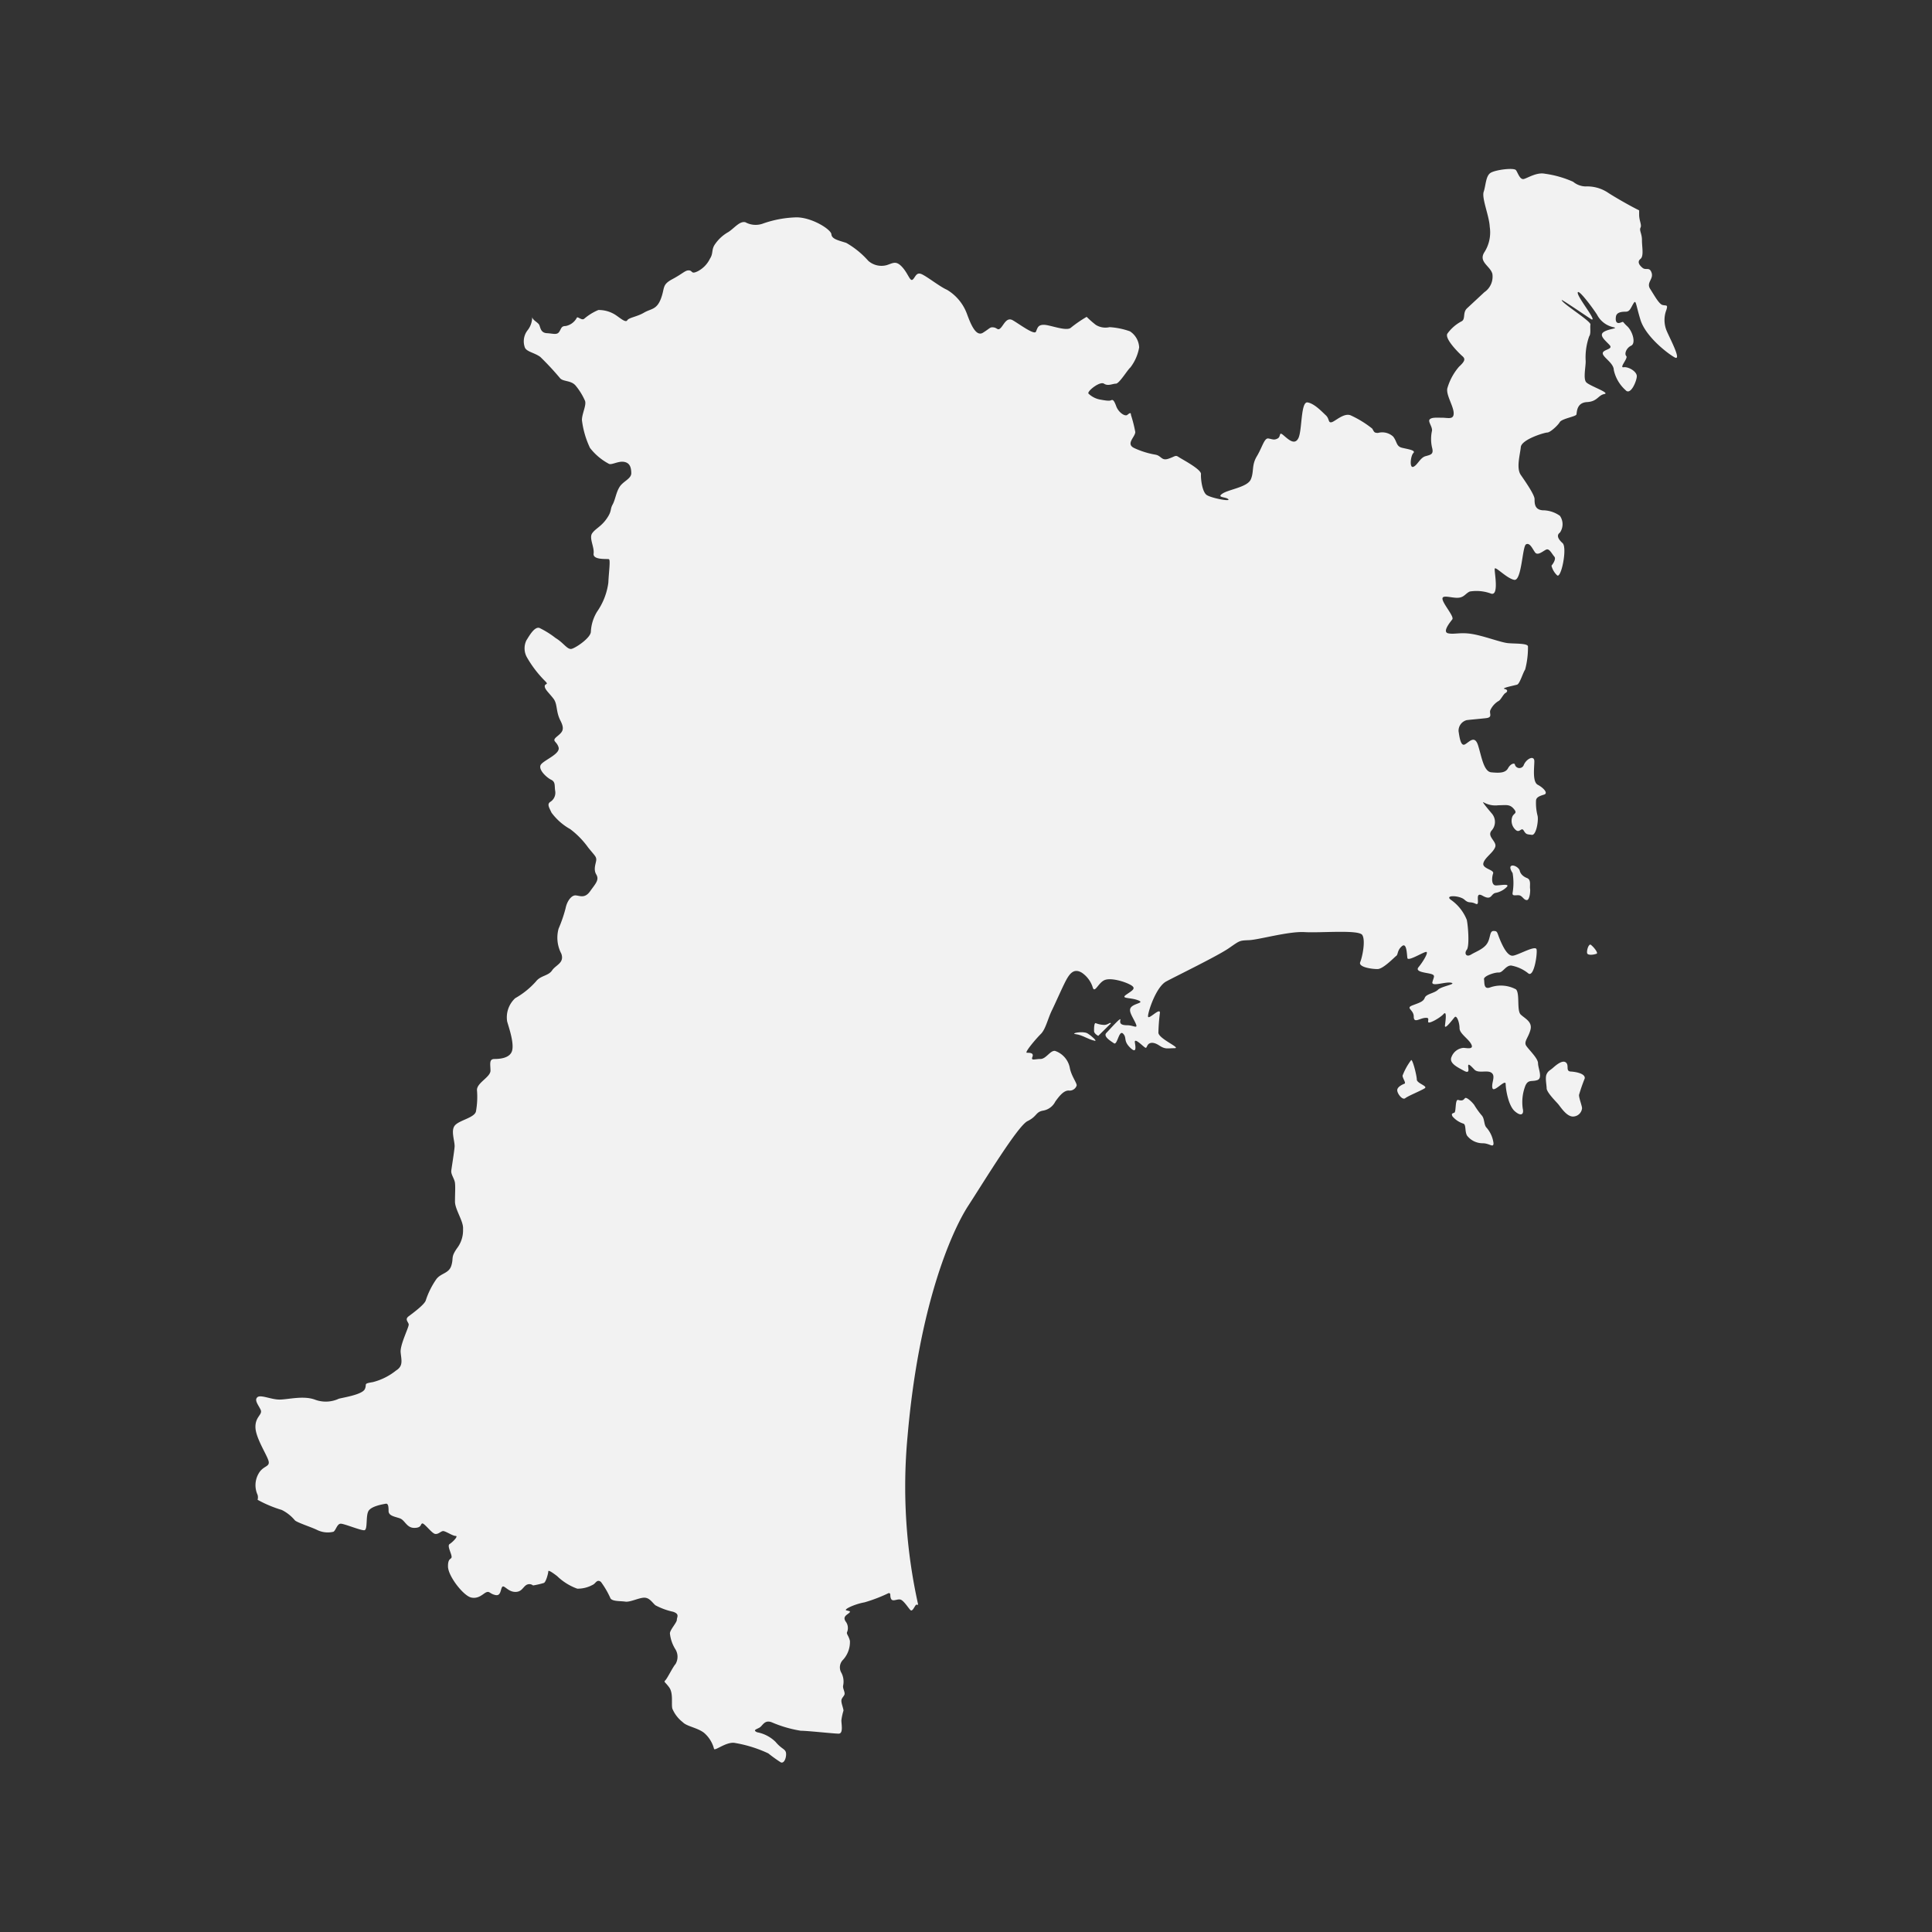 <svg id="地図" xmlns="http://www.w3.org/2000/svg" viewBox="0 0 240 240"><rect x="0" y="0" width="240" height="240" fill="#333333" stroke="none"/><defs><style>.cls-1{fill:#f2f2f2;}</style></defs><path id="_JP04" data-name="@JP04" class="cls-1" d="M138,127.13l-1.57,1.55s-.51-.26-.52-.58,0-1.07.21-1a3.12,3.12,0,0,0,1.07.22C137.68,127.3,137.9,126.93,138,127.13Z"/><path id="_JP04-2" data-name="@JP04" class="cls-1" d="M136,129.29c.33.06-.37-.59-.91-.92s-2.25,0-1.44.1S135.15,129.11,136,129.29Z"/><path id="_JP04-3" data-name="@JP04" class="cls-1" d="M177,135.18c.37-.28-1-.6-1-1.08s-.54-2.62-.71-2.4a7.79,7.79,0,0,0-1.06,1.92c0,.33.47.91.24,1s-.89.38-.9.8.64,1.29,1,1S176.53,135.49,177,135.18Z"/><path id="_JP04-4" data-name="@JP04" class="cls-1" d="M181.15,136.64c-.43-.13-.23,1.5-.5,1.59s-.37.13-.22.45a3,3,0,0,0,1.35.9c.37.11.16,1,.47,1.5a2.46,2.46,0,0,0,1.94.94c.86,0,1.33.62,1.34,0a3.59,3.59,0,0,0-.86-1.93c-.37-.37-.21-1.14-.64-1.57a10.12,10.12,0,0,1-.91-1.28c-.37-.48-.91-.91-1.08-.85S181.84,136.85,181.15,136.64Z"/><path id="_JP04-5" data-name="@JP04" class="cls-1" d="M195.4,138.7c-.82,0-1.56-1.23-1.86-1.57s-1.4-1.44-1.41-1.93-.21-1.34,0-1.77.38-.42.81-.8,1.19-1,1.6-.63-.09,1.07.59,1.11,1.83.27,1.73.86a21.12,21.12,0,0,0-.71,2.05c0,.47.44,1.5.37,1.71A1.14,1.14,0,0,1,195.4,138.7Z"/><path id="_JP04-6" data-name="@JP04" class="cls-1" d="M198.33,118.48c-.26.1-1.13.27-1.18-.11s.22-1.19.48-1S198.6,118.37,198.33,118.48Z"/><path id="_JP04-7" data-name="@JP04" class="cls-1" d="M189.65,111.81c-.38,0-.54-.58-1-.6s-.81.13-.75-.3a7.26,7.26,0,0,0,0-2.46c-.22-.32-.44-.81-.11-.91s.91.26,1,.63.38.7.91.91.31.92.37,1.3S190,111.87,189.65,111.81Z"/><path id="_JP04-8" data-name="@JP04" class="cls-1" d="M206.55,37.89c-.44-.07-1.05-1.21-1.56-2s.44-1.21.18-2-.7-.27-1.12-.61-.7-.77-.26-1.12.17-1.54.18-2.33-.36-1.2-.18-1.55-.18-.88-.17-1.65c0-.16,0-.34,0-.5-1.15-.56-3.18-1.73-4-2.28a4.68,4.68,0,0,0-2.65-.69,2.52,2.52,0,0,1-1.55-.58,12.88,12.88,0,0,0-3.51-1c-1-.2-2.08.5-2.59.65s-.75-.75-1-1.09-2.54-.05-3.15.33-.59,1.55-.86,2.35.69,3,.75,4.35a4.57,4.57,0,0,1-.67,3.17c-.76,1.21.75,1.7,1,2.69a2.34,2.34,0,0,1-1,2.27l-2.15,2c-.56.52-.17,1.31-.65,1.6a5.07,5.07,0,0,0-1.8,1.56c-.34.66,1.5,2.46,1.88,2.79s.33.61-.43,1.31a7.1,7.1,0,0,0-1.42,2.59c-.28.78.72,2.23.76,3.13s-.71.61-1.43.61-1.27-.06-1.54.2.33.89.28,1.41a4.77,4.77,0,0,0,0,2.08c.24.86-.14.9-.81,1.09s-1,1.12-1.51,1.32-.34-1.37,0-1.71-.62-.47-1.38-.65-.61-.72-1.12-1.39a2,2,0,0,0-1.89-.46c-.52,0-.48-.16-.72-.54a12.78,12.78,0,0,0-2.58-1.6c-.86-.47-2,.7-2.46.81s-.25-.43-.72-.86-1.41-1.46-2.27-1.6-.66,3.48-1.14,4.44-1.32.08-1.89-.39-.24.19-.69.43-.64.08-1.15,0-.75,1.08-1.43,2.21-.33,1.9-.75,2.87-2.7,1.23-3.51,1.76.43.39.72.71-2.13-.15-2.69-.53-.75-2-.71-2.6-2.37-1.84-2.78-2.12-.43-.06-1.28.22-.86-.38-1.6-.51a10.38,10.38,0,0,1-2.61-.81c-1.14-.52.1-1.38.11-2a17.06,17.06,0,0,0-.54-2.13c0-.34-.17-.23-.45,0s-1.09-.29-1.38-1.08-.43-.84-.66-.73-.8,0-1.32-.09a2.84,2.84,0,0,1-1.47-.75c-.19-.28,1.42-1.57,1.93-1.23s1.06,0,1.48,0,1.46-1.74,1.79-2a5.68,5.68,0,0,0,1.1-2.5,2.52,2.52,0,0,0-1.14-2,9.19,9.19,0,0,0-2.54-.52,2.26,2.26,0,0,1-1.7-.28,11.65,11.65,0,0,1-1.14-1,15.4,15.4,0,0,0-2,1.38c-.61.42-2.55-.38-3.3-.39s-.8.38-1,.85-2.14-1-2.89-1.42-1.1.56-1.48.95-.42,0-.89-.06-.42.1-1.32.66-1.56-1.17-2-2.36A5.82,5.82,0,0,0,117.64,36c-.86-.37-2.41-1.6-3.12-1.93s-.8.38-1.14.66-.56-.75-1.32-1.57-1.13-.47-1.89-.23a2.47,2.47,0,0,1-2.31-.53,10.76,10.76,0,0,0-2.74-2.23c-1-.32-1.79-.47-1.84-1.07S100.87,27,98.93,27a13.59,13.59,0,0,0-4.12.76,2.64,2.64,0,0,1-2.21-.15c-.71-.19-1.38.74-2.13,1.22a4.91,4.91,0,0,0-1.65,1.51c-.47.66-.19,1.13-.62,1.78a3.45,3.45,0,0,1-1.51,1.57c-.86.42-.62-.06-1.09-.1s-.75.38-2.08,1.09-.9,1.08-1.43,2.45S80.86,38.33,80,38.84s-1.88.61-2.08.95-.9-.3-1.46-.67a3.83,3.83,0,0,0-2.13-.61,6.62,6.62,0,0,0-1.75,1.08c-.32.29-.86-.38-.94-.09a2,2,0,0,1-1.37,1c-.57,0-.53.32-.81.73s-.75.2-1.51.16-.8-.63-.95-1-.93-.62-.89-1.1A2.66,2.66,0,0,1,65.56,41a2.23,2.23,0,0,0-.35,2.19c.24.52,1.21.63,1.91,1.15A35.47,35.47,0,0,1,69.59,47c.4.42,1.32.24,1.89.87a7.89,7.89,0,0,1,1.16,1.85c.29.51-.36,1.66-.35,2.47a11.15,11.15,0,0,0,1,3.45,7.26,7.26,0,0,0,2.3,1.95c.33.25,1.15-.33,1.9-.22s.92.69.93,1.4-1,1-1.45,1.71-.52,1.56-.87,2.2-.06.79-.75,1.77-1.38,1.21-1.79,1.8.29,1.7.18,2.52,1.66.63,1.89.69,0,1.55-.06,2.93A8.18,8.18,0,0,1,74.16,76a5.29,5.29,0,0,0-.76,2.46c0,.76-1.84,2-2.38,2.14s-1-.75-2-1.34A11,11,0,0,0,67,78c-.62-.17-1.26,1-1.61,1.55a2.28,2.28,0,0,0,.11,2.18,14,14,0,0,0,2.17,2.83c.59.57,0,.29,0,.69s.57.86,1.09,1.55.27,1.57.86,2.72.22,1.43-.46,2,0,.53.23,1.32-1.63,1.5-2.15,2.08.64,1.66,1.22,1.94.4.76.51,1.4a1.34,1.34,0,0,1-.64,1.37c-.39.29-.11.69.18,1.32A7.35,7.35,0,0,0,70.84,103a10.57,10.57,0,0,1,2.23,2.29c.81,1,1,1.11,1,1.5s-.41,1.16,0,1.84-.11,1.16-.76,2.08-1.25.57-1.78.52-1.09.69-1.27,1.6a17.4,17.4,0,0,1-.87,2.53,4.25,4.25,0,0,0,.34,3.11c.41,1.16-.69,1.39-1.15,2.08s-1.43.62-2,1.37A10.14,10.14,0,0,1,64,124a3.24,3.24,0,0,0-1,2.89c.23.8.85,2.59.63,3.57s-1.5,1.09-2.2,1.09-.51.63-.5,1.44-1.68,1.5-1.68,2.41a10.12,10.12,0,0,1-.13,2.69c-.23.77-2,1.05-2.59,1.69s0,2-.06,2.7-.35,2.46-.41,2.94.4,1,.46,1.54,0,1.33,0,2.31,1.09,2.48,1,3.4a3.67,3.67,0,0,1-.76,2.41c-.79,1.15-.39,1.14-.69,2.13s-1.26.92-1.85,1.67a10.05,10.05,0,0,0-1.32,2.63c-.12.52-1.61,1.61-2.13,2s-.06.68,0,1-1.09,2.52-1,3.49.35,1.68-.57,2.25a7.58,7.58,0,0,1-2.88,1.44c-1.27.21-.69.21-1,.87s-2.43,1-3.22,1.19a3.83,3.83,0,0,1-3,.11c-1.44-.52-3.33,0-4.38,0s-2.35-.65-2.75-.29.1.92.4,1.54-.64.82-.64,2.14,1.38,3.39,1.62,4.2-.66.58-1.23,1.61a2.89,2.89,0,0,0-.12,2.64,1.15,1.15,0,0,1,0,.61h0a15,15,0,0,0,3,1.26,5.06,5.06,0,0,1,1.64,1.3c.34.3,2.09.85,2.78,1.2a3,3,0,0,0,2,.21c.3-.16.45-1,.91-1s2.49.86,2.93.81.15-1.75.51-2.38,1.84-.85,2.14-.91.36.3.36.9.74.69,1.39.91.84,1.19,1.8,1.19.74-.5,1-.55,1.19,1.25,1.6,1.3.64-.29.94-.35,1.2.6,1.6.6-.41.8-.74,1,.14,1,.23,1.5-.45.09-.44,1.29,1.92,3.65,2.88,3.86,1.5-.51,1.9-.66.4.19,1.1.35.63-.69.85-1,.69.56,1.55.61,1-.56,1.44-.85a.74.74,0,0,1,.85.05,10.2,10.2,0,0,0,1.34-.31c.26-.09.56-1.23.55-1.44s.54.16,1.1.59a7,7,0,0,0,2.5,1.56,3.85,3.85,0,0,0,1.94-.49c.34-.14.5-.74,1-.35a10.85,10.85,0,0,1,1.19,2.05c.26.39,1.25.31,1.84.4s1.71-.49,2.35-.49.94.54,1.38.94a8.53,8.53,0,0,0,2.21.81c.84.29.46.65.46,1s-.86,1.24-.86,1.69a4.59,4.59,0,0,0,.7,2,1.78,1.78,0,0,1,0,1.8c-.32.34-1,1.74-1.25,2s-.1.15.45.89.25,2.06.4,2.65a4.15,4.15,0,0,0,1.3,1.69c.49.52,1.79.67,2.63,1.31a3.92,3.92,0,0,1,1.25,2c.1.3,1.44-.85,2.5-.75a16,16,0,0,1,4.24,1.31A18,18,0,0,0,97,218.93c.51.19.76-.9.61-1.3s-.56-.4-1.27-1.25a4.43,4.43,0,0,0-2.28-1.19c-.6-.27-.09-.36.3-.59s.61-1,1.51-.65A15.18,15.18,0,0,0,99.48,215c.86,0,4.1.36,4.7.36s.34-1.15.34-1.65a7,7,0,0,1,.26-1.21c0-.25-.25-.84-.26-1.18s.2-.46.36-.76-.2-.75-.15-1.14a2.35,2.35,0,0,0-.2-1.6,1.33,1.33,0,0,1,.21-1.65,3.27,3.27,0,0,0,.84-2.34c-.19-.74-.49-.85-.33-1.14a1.33,1.33,0,0,0-.22-1.29c-.34-.56.12-.76.41-1s.14-.25-.29-.35,1-.78,2.24-1a19.07,19.07,0,0,0,3-1.15c.34,0,.11.31.3.71s.74,0,1.15.09,1,1.06,1.25,1.3.45-.34.7-.65l.27,0a67.42,67.42,0,0,1-1.32-20.93c1.4-16.23,5.47-25.45,7.54-28.64s6.16-9.92,7.36-10.51,1-1.13,1.91-1.3a2.09,2.09,0,0,0,1.55-1.14c.43-.59,1-1.36,1.64-1.36a.92.92,0,0,0,1-.6c.1-.27-.68-1.22-.85-2.25a2.78,2.78,0,0,0-1.82-2.07c-.6-.1-1.11,1-1.82,1s-1.21.26-1-.26-.35-.51-.69-.51,1.12-1.73,1.73-2.33.87-1.9,1.38-2.94,1.47-3.27,1.91-4,.95-1.2,1.82-.67a3.47,3.47,0,0,1,1.37,1.9c.26.61.7-.7,1.47-1s2.41.17,3.19.6.26.68-.51,1.21.43.34,1.38.68-.17.36-.7.8,0,1.1.43,2-.17.33-1,.33-.95-.26-.85-.68-1.31,1.19-1.74,1.63.52,1,.94,1.29.62-1.71,1.13-1.2,0,.86.86,1.72.69-.09.61-.6.44-.08.94.35.43.35.62,0,.68-.51,1.46,0,1,.34,1.9.34-1.89-1.12-2-1.9a24.62,24.62,0,0,1,.19-2.51c0-.69-1.48,1-1.48.44s1-3.64,2.26-4.32,6.39-3.17,7.78-4.13,1.29-.95,2.51-1,4.93-1.12,6.91-1,6.73-.33,7.16.36,0,2.75-.26,3.37,1.45.87,2.16.86,2.08-1.47,2.32-1.64.1-.69.7-1.2.61,1,.68,1.47,2-.77,2.34-.76-.43,1.27-.95,1.89,1,.68,1.56.85.33.36.16,1,1.66-.08,2.34.09-1.21.43-1.65.87-1.46.51-1.64,1-.68.61-1.55.95.18.52.18,1.38.68.25,1.36.17.36.26.44.52,1.48-.53,1.9-1,.27.7.18,1.39.93-.7,1.2-1,.61.69.61,1.37,1.11,1.3,1.46,2-.61.44-1,.44a1.75,1.75,0,0,0-1.45,1.11c-.37.79.75,1.3,1.53,1.73s.53-.25.53-.59.26-.1.77.44,1.65,0,2.16.43-.09,1.29.09,1.89,1.63-1.21,1.64-.52.34,2.68,1.12,3.37,1.18.43,1-.33a5.66,5.66,0,0,1,.34-2.86c.37-.78.79-.43,1.48-.67s.08-1.48.08-2.09-1.11-1.64-1.46-2.16.26-1,.52-2-.69-1.39-1.21-1.89-.08-2.61-.59-3.13a4,4,0,0,0-3.18-.25c-.88.34-.71-.61-.79-1s1.3-.87,1.82-.84.86-.87,1.54-.87a4.7,4.7,0,0,1,2.17,1c.69.43,1.11-2.43,1-3s-2.26.7-2.94.78-1.29-1.22-1.64-2.07-.26-1-.77-1-.35.86-.79,1.55-1.37,1-2,1.38-.87-.18-.53-.6.18-2.85,0-3.71a5.53,5.53,0,0,0-2-2.51c-.78-.61,1.12-.53,1.71,0s.69.17,1.39.51-.26-1.63.86-1,1-.16,1.56-.34a2.68,2.68,0,0,0,1.47-.77c.34-.43-.78-.17-1.37-.17s-.52-1-.35-1.48-1.39-.59-1.21-1.29,1.22-1.29,1.47-2-1.12-1.31-.42-2.08a1.59,1.59,0,0,0,0-2.08c-.35-.42-1.39-1.63-1-1.38a2.94,2.94,0,0,0,1.82.35c.94,0,1.38-.16,1.9.44s0,.52-.18,1a1.5,1.5,0,0,0,.43,1.63c.51.44.7-.42,1,.09s.44.44,1,.52.87-1.89.7-2.42a6.39,6.39,0,0,1-.18-1.81c0-.43.44-.6,1-.77s-.09-.86-.78-1.22-.43-2.14-.43-2.92-.95-.35-1.3.43a.58.58,0,0,1-1.11,0c0-.26-.53-.17-.86.44s-1.13.59-2.08.5-1.21-2-1.64-3.35-1.13-.37-1.65-.11-.67-1-.77-1.63a1.36,1.36,0,0,1,1-1.39c.52-.07,1.55-.15,2.42-.25s.35-.6.53-1a2.58,2.58,0,0,1,1-1.12c.26-.09.61-.86.87-1s.35-.41-.11-.51,1.23-.43,1.56-.53.71-1.45,1-1.88a10.72,10.72,0,0,0,.35-2.86c0-.42-1.64-.33-2.51-.42s-2.93-.88-4.41-1.13-2.24.08-3-.09.27-1.4.52-1.73-1-1.73-1.2-2.43.94-.25,1.8-.25,1-.52,1.57-.78a5.18,5.18,0,0,1,2.67.27c1,.26.36-2.75.43-3.1s1.48,1.2,2.42,1.38,1-4.16,1.47-4.41.79.54,1.12,1,1-.18,1.39-.35.69.52,1,.87-.35,1.13-.35,1.13a2.46,2.46,0,0,0,.7,1.2c.51.44,1.29-3.45.68-4s-.76-1-.33-1.31a1.82,1.82,0,0,0,0-2.08,3.69,3.69,0,0,0-2.15-.69c-1-.08-1-.86-1-1.39s-1.12-2.15-1.71-3-.09-2.51,0-3.46,2.94-1.81,3.29-1.81,1.29-.85,1.55-1.29,2-.69,2.07-.95,0-1.47,1.31-1.54,1.38-.86,2.16-1-1.82-1-2.25-1.46,0-2.16-.08-2.78a7.87,7.87,0,0,1,.44-2.92c.25-.34.09-1.06.16-1.48S194,37.66,194,37.27c0-.11,3.61,2.37,3.7,2.4.74.27-1.72-2.7-1.71-3.3s1.79,1.77,2.4,2.72a3,3,0,0,0,2,1.55c.79.17-.59.18-1.2.62s.33,1.11.78,1.63-.87.51-.87,1,1.37,1.21,1.37,2.07a4.68,4.68,0,0,0,1.47,2.51c.61.69,1.38-1.13,1.39-1.73s-1.05-1.21-1.64-1.12.59-1.12.33-1.39,0-1,.61-1.29.18-1.8-.5-2.42-.35-.6-.86-.43-.62-.26-.53-.78.7-.59,1.21-.59.61-.43.95-1,.27,0,.88,2,3.18,4.06,4.22,4.66S207.3,41.79,207,41a3.5,3.5,0,0,1,0-2.49C207.22,37.81,207,38,206.55,37.89Z"/></svg>